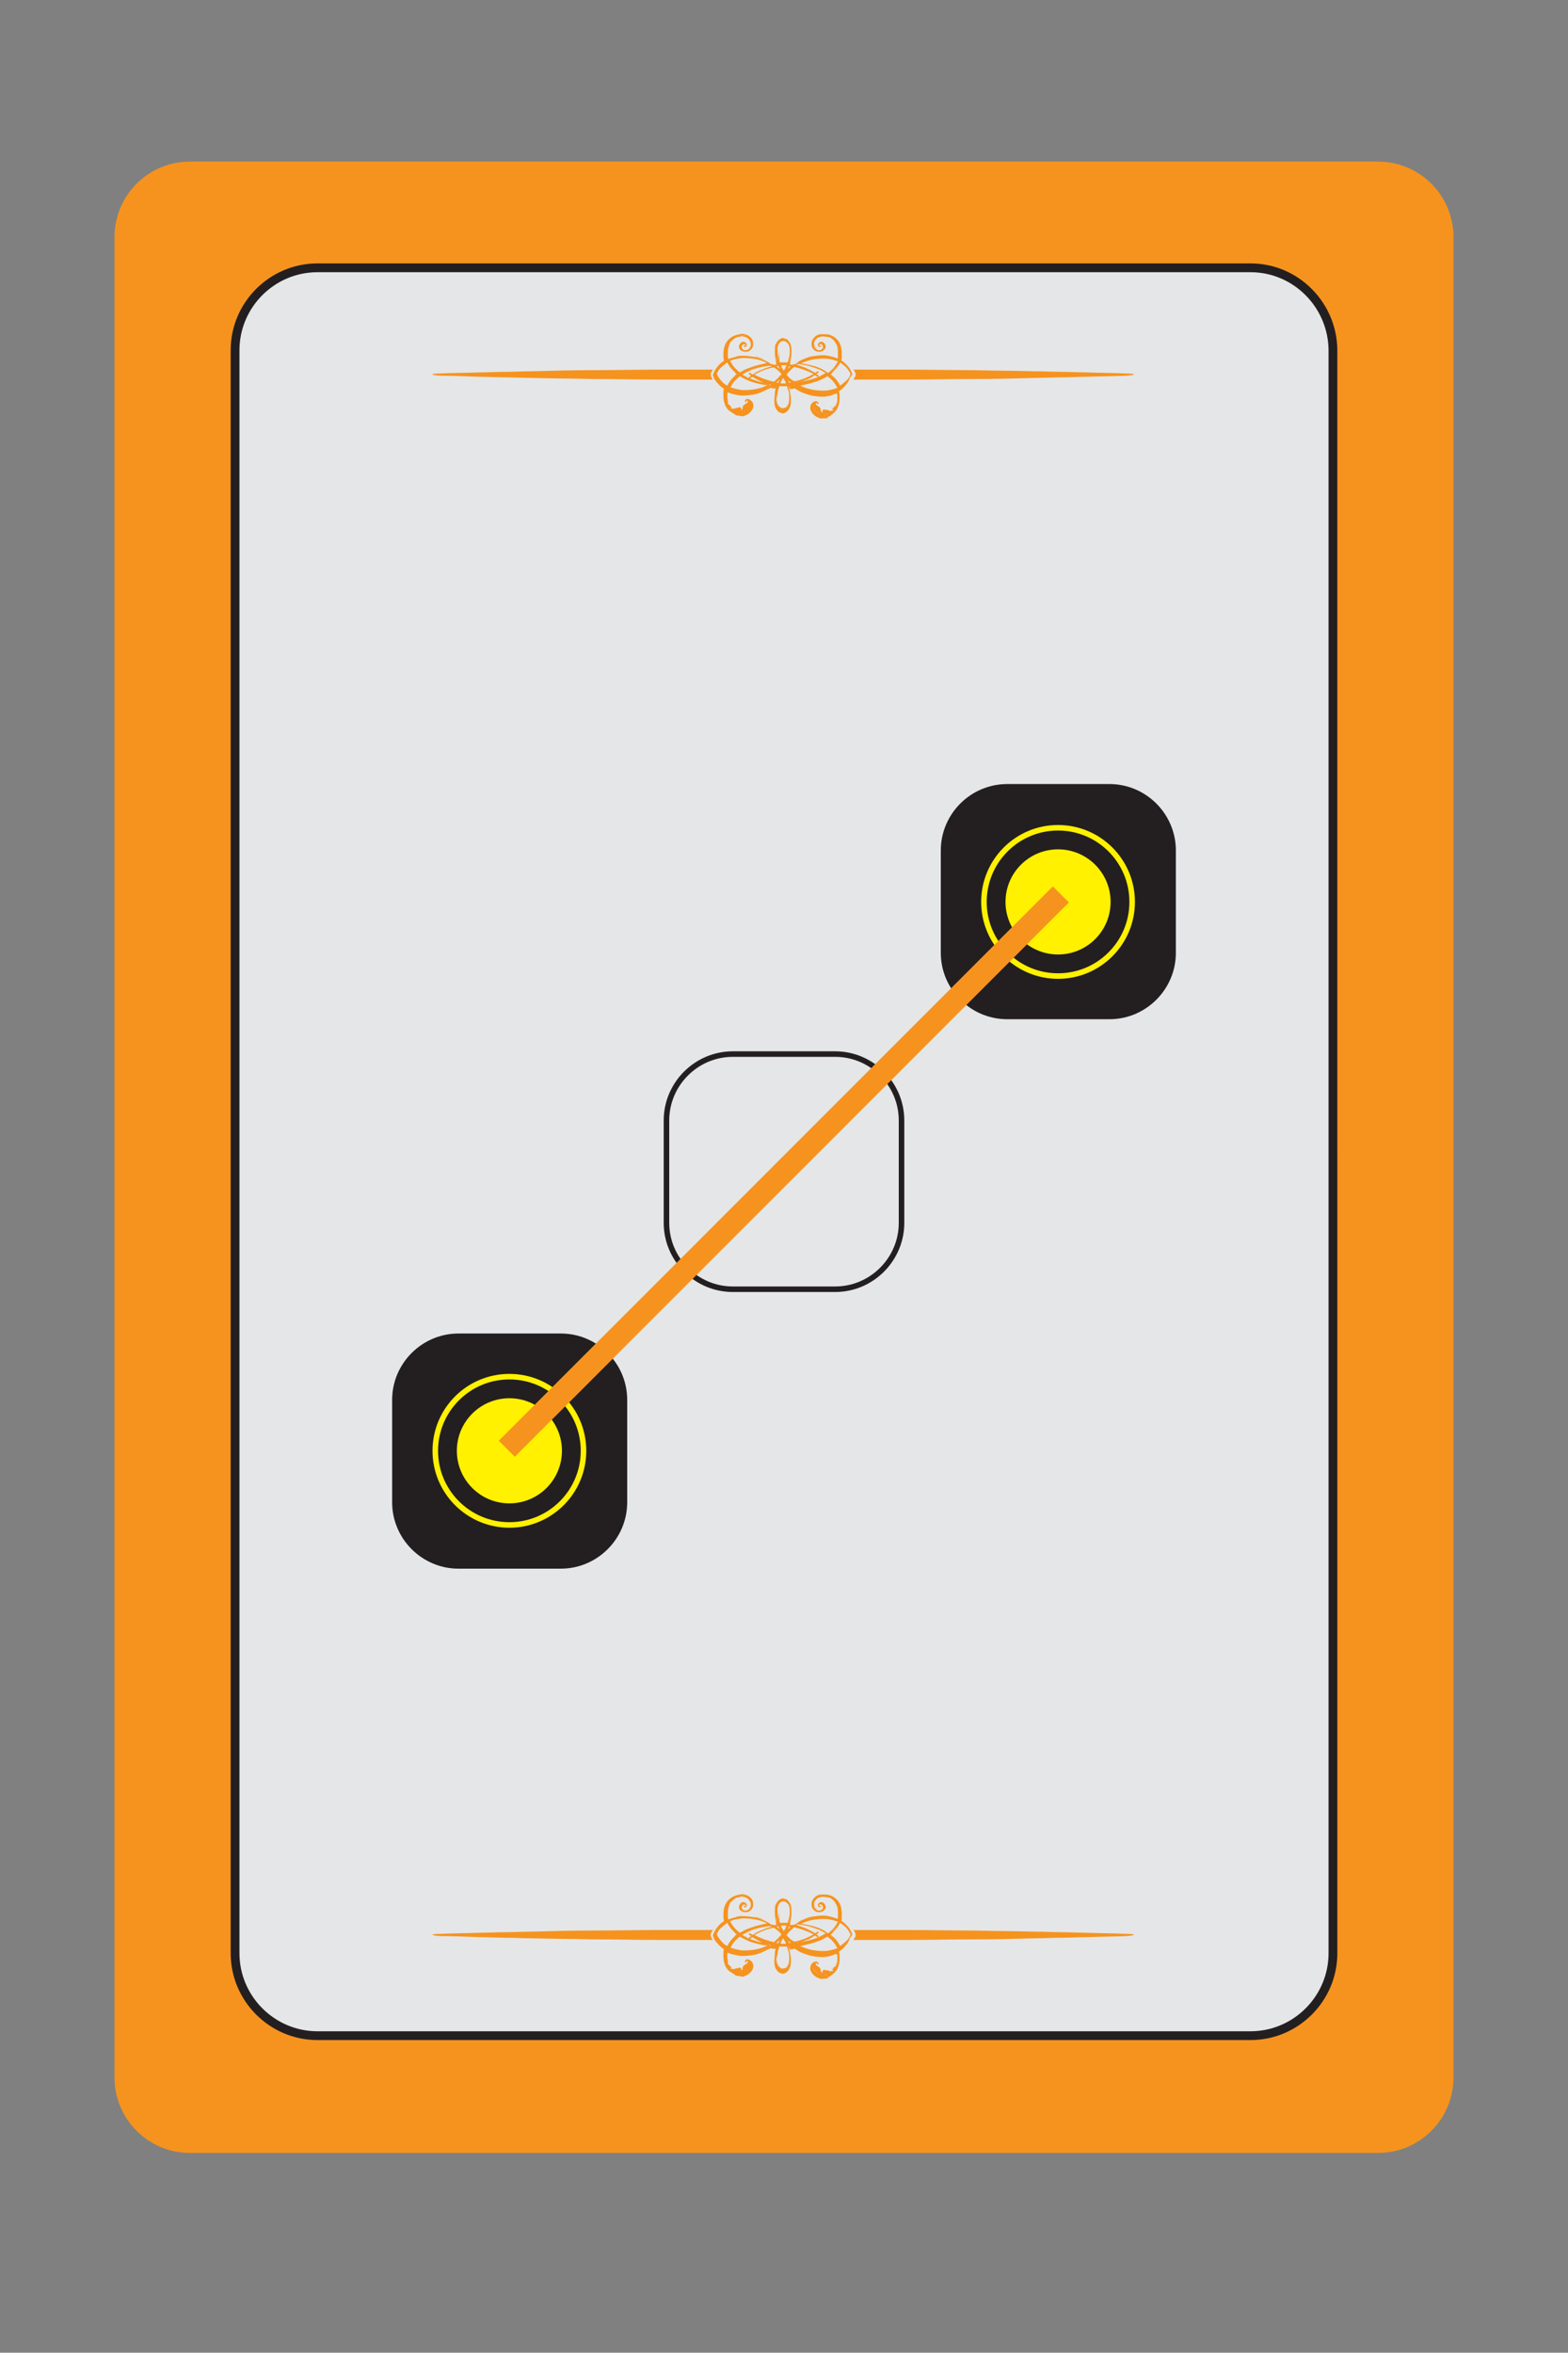 <?xml version="1.0" encoding="utf-8"?>
<!-- Generator: Adobe Illustrator 27.2.0, SVG Export Plug-In . SVG Version: 6.00 Build 0)  -->
<svg version="1.1" id="Layer_1" xmlns="http://www.w3.org/2000/svg" xmlns:xlink="http://www.w3.org/1999/xlink" x="0px" y="0px"
	 viewBox="0 0 283.5 425.2" style="enable-background:new 0 0 283.5 425.2;" xml:space="preserve">
<rect x="0" y="0" width="283.5" height="425.2" fill="#808080" stroke="none"/>
<style type="text/css">
	.st0{fill:#F6931E;}
	.st1{fill:#BBBBBB;stroke:#231F20;stroke-width:1.253;stroke-miterlimit:10;}
	.st2{fill:#E5E6E7;stroke:#231F20;stroke-width:1.59;stroke-miterlimit:10;}
	.st3{fill:#231F20;}
	.st4{fill:none;stroke:#231F20;stroke-miterlimit:10;}
	.st5{fill:#231F20;stroke:#FFF100;stroke-miterlimit:10;}
	.st6{fill:#FFF100;stroke:#FFF100;stroke-miterlimit:10;}
</style>
<path id="XMLID_1_" class="st0" d="M249.1,29.2H34.4c-7.6,0-13.7,6.1-13.7,13.7v332.5c0,7.6,6.1,13.7,13.7,13.7h214.7
	c7.6,0,13.7-6.1,13.7-13.7V42.9C262.8,35.3,256.7,29.2,249.1,29.2z"/>
<path id="XMLID_5_" class="st1" d="M229.2,112.5h-175c-6.4,0-11.7,5.3-11.7,11.7v175c0,6.4,5.3,11.7,11.7,11.7h175
	c6.4,0,11.7-5.3,11.7-11.7v-175C240.9,117.8,235.7,112.5,229.2,112.5z"/>
<path id="XMLID_4_" class="st2" d="M226.1,48.4H57.4c-8.2,0-14.9,6.7-14.9,14.9V353c0,8.2,6.7,14.9,14.9,14.9h168.7
	c8.2,0,14.9-6.7,14.9-14.9V63.2C240.9,55.1,234.3,48.4,226.1,48.4z"/>
<path id="XMLID_28_" class="st3" d="M82.9,241h18.5c6.6,0,12,5.4,12,12v18.5c0,6.6-5.4,12-12,12H82.9c-6.6,0-12-5.4-12-12V253
	C70.9,246.4,76.3,241,82.9,241z"/>
<path id="XMLID_30_" class="st4" d="M132.5,190.5H151c6.6,0,12,5.4,12,12V221c0,6.6-5.4,12-12,12h-18.5c-6.6,0-12-5.4-12-12v-18.5
	C120.5,195.9,125.9,190.5,132.5,190.5z"/>
<path id="XMLID_32_" class="st3" d="M182.1,141.7h18.5c6.6,0,12,5.4,12,12v18.5c0,6.6-5.4,12-12,12h-18.5c-6.6,0-12-5.4-12-12v-18.5
	C170.1,147.1,175.5,141.7,182.1,141.7z"/>
<g id="XMLID_219_">
	<path id="XMLID_291_" class="st0" d="M126,348.8c-2.2,0-4.4,0-6.5,0c-4.3,0-8.4,0.1-12.3,0.1s-7.6,0.1-11,0.2
		c-1.7,0-3.3,0.1-4.9,0.1s-3,0.1-4.4,0.1c-2.8,0.1-5.2,0.1-7.2,0.2c-2,0-2,0.3,0,0.4c2,0,4.4,0.1,7.2,0.2c1.4,0,2.9,0.1,4.4,0.1
		c1.6,0,3.2,0.1,4.9,0.1c3.4,0.1,7.1,0.1,11,0.2c3.9,0,8,0.1,12.3,0.1c2.1,0,4.3,0,6.5,0c0.9,0,1.9,0,2.9,0
		c-0.1-0.1-0.4-0.5-0.4-0.9s0.3-0.7,0.4-0.9C127.9,348.8,126.9,348.8,126,348.8z"/>
	<path id="XMLID_290_" class="st0" d="M203.5,349.5c-2-0.1-4.4-0.1-7.2-0.2c-1.4,0-2.9-0.1-4.4-0.1c-1.6,0-3.2-0.1-4.9-0.1
		c-3.4-0.1-7.1-0.1-11-0.2c-3.9,0-8-0.1-12.3-0.1c-2.1,0-4.3,0-6.5,0c-0.9,0-1.9,0-2.9,0c0.1,0.1,0.4,0.5,0.4,0.9s-0.3,0.7-0.4,0.9
		c1,0,1.9,0,2.9,0c2.2,0,4.4,0,6.5,0c4.3,0,8.4-0.1,12.3-0.1c3.9,0,7.6-0.1,11-0.2c1.7,0,3.3-0.1,4.9-0.1c1.6,0,3-0.1,4.4-0.1
		c2.8-0.1,5.2-0.1,7.2-0.2C205.5,349.8,205.5,349.5,203.5,349.5z"/>
	<path id="XMLID_220_" class="st0" d="M154.1,349.6c-0.2-0.5-0.4-1-0.8-1.4c-0.3-0.4-0.8-0.8-1.2-1.1c0.1-0.2,0.1-0.4,0.1-0.6
		s0-0.4,0-0.6c0-1.1-0.3-2-0.9-2.6c-0.6-0.6-1.3-0.9-2.1-0.9c-0.3,0-0.6,0-0.9,0c-0.7,0.1-1.2,0.6-1.5,1.2c-0.1,0.4-0.1,0.7,0,1.1
		c0.1,0.2,0.3,0.6,0.8,0.8c0.3,0.1,0.7,0.1,1,0c0.2-0.1,0.6-0.3,0.7-0.8c0-0.2-0.1-0.5-0.3-0.7s-0.4-0.3-0.7-0.2
		c-0.2,0.1-0.5,0.3-0.4,0.6c0,0.2,0.2,0.3,0.3,0.3s0.2,0,0.2-0.1v-0.1l-0.1-0.1c0,0-0.1,0-0.1,0.1l0,0c0,0,0,0-0.1,0
		c0-0.1,0-0.1,0-0.2c0.1-0.1,0.3-0.2,0.4-0.1c0.2,0.1,0.3,0.3,0.3,0.6c0,0.1-0.1,0.3-0.2,0.3c-0.1,0.1-0.3,0.2-0.4,0.2
		c-0.4,0-0.8-0.2-0.9-0.5c-0.2-0.4-0.1-0.7-0.1-0.9c0.1-0.4,0.4-0.7,0.7-0.9c0.3-0.1,0.6-0.2,0.9-0.2c0.3,0,0.6,0.1,0.9,0.1
		c0.1,0,0.3,0.1,0.4,0.1c0.3,0.2,0.6,0.4,0.8,0.7c0.2,0.3,0.4,0.6,0.5,1s0.1,0.8,0.1,1.2c0,0.2,0,0.3,0,0.5c0,0.1,0,0.3-0.1,0.4
		c-0.4-0.2-0.8-0.3-1.2-0.4s-0.9-0.2-1.4-0.2c-0.6,0-1.3,0.1-2,0.2s-1.3,0.4-2,0.7c-0.3,0.2-0.7,0.5-1,0.7c-0.2,0-0.4,0.1-0.6,0.1
		h-0.4c0.1,0,0.1-0.8,0.2-1.2c0.1-0.4,0.1-0.8,0.1-1.3c0-0.7-0.1-1.2-0.4-1.6c-0.2-0.3-0.4-0.5-0.7-0.6c-0.1,0-0.3-0.1-0.4-0.1
		c-0.2,0-0.3,0-0.4,0.1c-0.3,0.1-0.5,0.3-0.7,0.6c-0.3,0.4-0.4,1-0.4,1.6c0,0.4,0,0.9,0.1,1.3s0.1,1.2,0.2,1.2H140
		c-0.2,0-0.4-0.1-0.6-0.1c-0.3-0.2-0.7-0.5-1-0.6c-0.7-0.3-1.3-0.6-2-0.7s-1.4-0.2-2-0.2c-0.5,0-1,0-1.4,0.2
		c-0.4,0.1-0.8,0.2-1.3,0.4c0-0.1-0.1-0.3-0.1-0.4s0-0.3,0-0.5c0-0.4,0-0.8,0.1-1.2c0.1-0.4,0.2-0.7,0.4-1s0.5-0.5,0.8-0.7
		c0.1-0.1,0.3-0.1,0.5-0.2c0.3,0,0.5-0.1,0.7-0.1c0.3,0,0.6,0.1,0.9,0.2c0.3,0.2,0.6,0.5,0.7,0.9c0.1,0.2,0.1,0.6-0.1,0.9
		c-0.1,0.3-0.5,0.5-0.9,0.5c-0.2,0-0.4-0.1-0.4-0.2c-0.1-0.1-0.2-0.2-0.2-0.3c0-0.2,0.1-0.5,0.3-0.6c0.1,0,0.3,0,0.4,0.1
		c0,0.1,0,0.1,0,0.2c0,0,0,0-0.1,0l0,0l-0.1-0.1c0,0-0.1,0-0.1,0.1v0.1c0,0.1,0.1,0.1,0.2,0.1c0.1,0,0.3-0.1,0.3-0.3
		c0.1-0.3-0.2-0.5-0.4-0.6c-0.3-0.1-0.5,0-0.7,0.2s-0.3,0.5-0.3,0.7c0.1,0.5,0.4,0.7,0.7,0.8c0.3,0.1,0.7,0.1,1,0
		c0.5-0.2,0.7-0.6,0.8-0.8c0.1-0.3,0.1-0.7,0-1.1c-0.2-0.6-0.8-1.1-1.5-1.2c-0.3-0.1-0.6-0.1-0.8,0c-0.8,0.1-1.5,0.4-2.1,1
		s-0.9,1.5-0.9,2.6c0,0.2,0,0.4,0,0.6s0.1,0.4,0.1,0.6c-0.5,0.3-0.9,0.7-1.2,1.1c-0.4,0.5-0.6,0.9-0.8,1.4l0,0l0,0c0,0,0,0,0,0.1
		l0,0c0.1,0.5,0.4,1,0.8,1.4c0.3,0.4,0.8,0.8,1.2,1.1c-0.1,0.2-0.1,0.4-0.1,0.6s0,0.4,0,0.6c0,1.1,0.3,2,0.9,2.6
		c0.1,0.1,0.2,0.2,0.3,0.2l0.1,0.1l0,0l0.3,0.2c0.2,0.1,0.3,0.2,0.5,0.3h-0.1l0.2,0.1l0,0l0.2,0.1l0,0l0,0l0,0h0.2l0,0h0.1l0,0
		c0.2,0,0.3,0.1,0.5,0.1s0.3,0,0.3,0l-0.1,0.1l0.5-0.2l0,0l0,0c1.3-0.5,1.5-1.5,1.5-1.6l0,0l0,0c0-0.3,0-0.6-0.2-0.9
		c-0.2-0.2-0.5-0.5-0.9-0.5c-0.1,0-0.3,0.1-0.4,0.3c0,0.1,0,0.2,0,0.2c0,0.1,0.1,0.1,0.2,0l0,0l0,0c0-0.1,0.1-0.2,0.2-0.2
		c0,0,0.1,0,0.1,0.1s0,0.3-0.1,0.3c-0.1,0.1-0.2,0.1-0.3,0.2s-0.2,0.1-0.3,0.2c-0.2,0.2-0.3,0.4-0.2,0.7c-0.1,0-0.2,0.1-0.3,0.3
		c0-0.1,0.1-0.3,0-0.4c0-0.1-0.1-0.2-0.3-0.2h-0.1c0,0-0.1,0-0.1,0.1l0,0l0,0c-0.1,0-0.1,0-0.1,0c-0.3,0-0.5,0.1-0.8,0.2
		c-0.1-0.1-0.2-0.1-0.4-0.1l0,0c-0.1,0-0.1,0-0.2,0c0.1,0,0.2-0.1,0.2-0.2l0.1-0.1h-0.1c-0.1,0-0.1-0.1-0.1-0.1l-0.1-0.1
		c-0.1-0.1-0.2-0.1-0.2-0.2c-0.1,0-0.1,0-0.1-0.1c-0.1,0-0.1-0.1-0.1-0.1l0,0l0,0c0-0.1,0-0.1,0-0.2l0.1-0.1h-0.1
		c0-0.3-0.1-0.6-0.1-0.8c0-0.2,0-0.3,0-0.5c0-0.1,0-0.3,0.1-0.4c0.4,0.2,0.8,0.3,1.3,0.4c0.4,0.1,0.9,0.2,1.4,0.2
		c0.6,0,1.3-0.1,2-0.2s1.3-0.4,2-0.7c0.3-0.2,0.7-0.3,1-0.5c0.2,0,0.4,0.1,0.6,0.1l0,0l0,0h0.4c-0.1,0-0.2,0.5-0.2,1
		c0,0.4-0.1,0.8-0.1,1.2c0,0.7,0.1,1.2,0.4,1.6c0.2,0.3,0.4,0.5,0.7,0.6c0.1,0,0.3,0.1,0.4,0.1c0.2,0,0.3,0,0.4-0.1
		c0.3-0.1,0.5-0.3,0.7-0.6c0.3-0.4,0.4-0.9,0.4-1.6c0-0.5,0-0.8-0.1-1.1c-0.1-0.4-0.1-1-0.2-1h0.4l0,0l0,0l0,0
		c0.2,0,0.4-0.1,0.6-0.1l0,0c-0.2,0-0.4,0-0.6,0c0.2,0,0.4,0,0.6,0c0.3,0.2,0.7,0.4,1,0.6c0.7,0.3,1.3,0.5,2,0.7
		c0.7,0.1,1.4,0.2,2,0.2c0.5,0,1-0.1,1.4-0.2s0.8-0.3,1.2-0.4c0,0.1,0.1,0.3,0.1,0.4s0,0.3,0,0.5c0,0.3,0,0.6-0.1,0.9h-0.2l0.1,0.1
		c0.1,0.2-0.1,0.3-0.2,0.4l-0.1,0.1c-0.1,0-0.2,0.1-0.2,0.2l-0.1,0.1l-0.1,0.1h-0.1l0.1,0.1c0.1,0.1,0.2,0.1,0.2,0.2
		c-0.1,0-0.1,0-0.2,0l0,0c-0.2,0-0.4,0.1-0.4,0.1c-0.3-0.2-0.6-0.3-0.8-0.2h-0.1l0,0l0,0c0-0.1-0.1-0.1-0.1-0.1H149
		c-0.1,0-0.2,0.1-0.3,0.2c0,0.1,0,0.3,0,0.4c-0.1-0.1-0.2-0.2-0.3-0.3c0-0.2,0-0.5-0.2-0.7c-0.1-0.1-0.2-0.1-0.3-0.2
		s-0.2-0.1-0.3-0.2s-0.1-0.2-0.1-0.3c0,0,0-0.1,0.1-0.1s0.1,0.1,0.2,0.2l0,0l0,0c0.1,0,0.2,0,0.2,0c0-0.1,0-0.1,0-0.2
		c-0.1-0.1-0.3-0.3-0.4-0.3c-0.4,0-0.7,0.2-0.9,0.5s-0.2,0.6-0.2,0.9l0,0l0,0c0,0,0.2,1.1,1.5,1.6l0,0l0,0l0.6,0.2l-0.1-0.1
		c0.1,0,0.4,0,0.5,0c0.2,0,0.8,0,0.8-0.1l0,0l-0.4-0.1l0,0h0.2l0,0l0,0l0,0l0,0l0,0l0,0l0,0l0.2-0.1l0,0c0.2,0,0.4-0.2,0.5-0.3
		l0.1-0.1c0.2-0.1,0.4-0.3,0.5-0.4c0.6-0.6,0.9-1.5,0.9-2.6c0-0.2,0-0.4,0-0.6s-0.1-0.4-0.1-0.6c0.5-0.3,0.9-0.7,1.2-1.1
		c0.4-0.4,0.6-0.9,0.8-1.4l0,0C154.1,349.7,154.1,349.7,154.1,349.6L154.1,349.6L154.1,349.6z M149.6,356.9c-0.2,0-0.4,0.1-0.5,0.1
		c-0.2,0-0.3,0-0.3,0c-0.1,0-0.3-0.1-0.4-0.1l0,0l0,0c-1.2-0.4-1.4-1.3-1.4-1.4l0,0c0,0.1,0.3,1,1.4,1.4l0,0l0,0
		c0.1,0,0.3,0.1,0.4,0.1c0,0,0.1,0,0.3,0C149.2,356.9,149.4,356.9,149.6,356.9L149.6,356.9L149.6,356.9L149.6,356.9L149.6,356.9z
		 M131.8,354.4L131.8,354.4L131.8,354.4L131.8,354.4L131.8,354.4z M142.7,343.8c0.2,0.4,0.4,0.9,0.4,1.5l0,0
		C143.1,344.7,142.9,344.2,142.7,343.8c-0.2-0.3-0.4-0.4-0.6-0.5c-0.1,0-0.2-0.1-0.4-0.1c0.1,0,0.3,0,0.4,0.1
		C142.3,343.4,142.5,343.6,142.7,343.8z M139.7,351.4L139.7,351.4l0.2-0.1l0.1-0.1l-0.1,0.1L139.7,351.4z M143.7,347.8L143.7,347.8
		l-0.2,0.1l-0.1,0.1l0.1-0.1L143.7,347.8z M142.9,353.9c0,0.7-0.1,1.2-0.4,1.5c-0.1,0.2-0.3,0.3-0.4,0.4c-0.1,0.1-0.3,0.1-0.4,0.1
		c-0.1,0-0.3,0-0.4-0.1c-0.2-0.1-0.3-0.2-0.4-0.4c-0.3-0.3-0.4-0.8-0.4-1.5l0,0c0,0.7,0.1,1.2,0.4,1.5c0.1,0.2,0.3,0.3,0.4,0.4
		c0.1,0.1,0.3,0.1,0.4,0.1c0.1,0,0.3,0,0.4-0.1c0.2-0.1,0.3-0.2,0.4-0.4C142.8,355.1,142.9,354.6,142.9,353.9L142.9,353.9z
		 M148.6,348.7c-0.8-0.4-1.6-0.6-2.5-0.8c-0.4-0.1-0.9-0.2-1.3-0.2l0,0c1.2-0.6,2.5-0.9,4.2-0.9c0.8,0,1.6,0.2,2.5,0.5
		c-0.3,0.6-0.7,1.2-1.3,1.7c-0.1,0.1-0.3,0.3-0.5,0.4C149.3,349.1,149,348.9,148.6,348.7z M140.9,344c0.2-0.2,0.3-0.3,0.4-0.3
		c0.2-0.1,0.5-0.1,0.7,0c0.1,0.1,0.3,0.2,0.4,0.3c0.3,0.3,0.4,0.8,0.4,1.4c0,0.4,0,0.7-0.1,1.1c-0.1,0.3-0.2,0.7-0.3,1
		c-0.1,0-0.2,0-0.4,0c-0.1,0-0.3,0-0.4,0l0,0c-0.1,0-0.2,0-0.3,0l0,0l0,0c-0.1,0-0.2,0-0.3,0c-0.1-0.4-0.2-0.7-0.3-1
		c-0.1-0.4-0.1-0.7-0.1-1.1C140.5,344.8,140.7,344.3,140.9,344z M141.6,347.7L141.6,347.7c0.2,0,0.3,0,0.4,0
		C141.9,347.7,141.8,347.7,141.6,347.7L141.6,347.7L141.6,347.7L141.6,347.7z M141.7,351.3c-0.1,0-0.3,0-0.4,0c-0.1,0-0.1,0-0.2,0
		c0.1-0.2,0.1-0.3,0.2-0.5c0.1-0.2,0.2-0.4,0.3-0.5c0.1,0.2,0.2,0.3,0.3,0.5s0.2,0.3,0.2,0.5l0,0H142
		C142,351.3,141.8,351.3,141.7,351.3z M141,350.6c-0.1,0.2-0.2,0.4-0.3,0.6c-0.1,0-0.2,0-0.3-0.1C140.6,350.9,140.8,350.8,141,350.6
		z M141.3,349.6L141.3,349.6L141.3,349.6c-0.4,0.5-0.9,1-1.4,1.4c-1.2-0.3-2.4-0.7-3.5-1.3c1.1-0.6,2.2-1.1,3.5-1.3
		C140.4,348.7,140.9,349.1,141.3,349.6z M141.7,348c0.1,0,0.3,0,0.4,0c0.1,0,0.1,0,0.1,0l0,0c-0.1,0.2-0.1,0.3-0.2,0.5
		c-0.1,0.2-0.2,0.4-0.3,0.5c-0.1-0.2-0.2-0.3-0.3-0.5c-0.1-0.1-0.1-0.3-0.2-0.5c0,0,0.1,0,0.2,0C141.4,348,141.6,348,141.7,348z
		 M142.4,348.7c0.1-0.2,0.2-0.3,0.2-0.5c0.1,0,0.2,0,0.3,0.1C142.8,348.3,142.6,348.5,142.4,348.7z M143,351.1c-0.1,0-0.2,0-0.3,0.1
		c-0.1-0.2-0.1-0.4-0.2-0.5C142.6,350.8,142.8,351,143,351.1z M140.4,348.2c0.1,0,0.2,0,0.3-0.1c0.1,0.2,0.2,0.4,0.3,0.6
		C140.8,348.5,140.6,348.4,140.4,348.2z M142.2,349.7L142.2,349.7L142.2,349.7c0.4-0.5,0.9-1,1.4-1.4c1.2,0.3,2.4,0.7,3.5,1.3
		c-1.1,0.6-2.2,1.1-3.5,1.3C143,350.6,142.6,350.2,142.2,349.7z M141.6,351.5L141.6,351.5L141.6,351.5c-0.1,0-0.2,0-0.3,0l0,0l0,0
		C141.4,351.6,141.5,351.6,141.6,351.5z M140.6,352.8c0.1-0.3,0.2-0.7,0.3-1c0.1,0,0.2,0,0.3,0l0,0c0.1,0,0.2,0,0.3,0l0,0
		c0.1,0,0.3,0,0.4,0c0.1,0,0.3,0,0.4,0c0.1,0.4,0.2,0.7,0.3,1s0.1,0.7,0.1,1.1c0,0.7-0.1,1.2-0.4,1.5c-0.1,0.2-0.3,0.3-0.4,0.3
		c-0.3,0.1-0.5,0.1-0.7,0c-0.1-0.1-0.3-0.2-0.4-0.3c-0.2-0.3-0.4-0.8-0.4-1.5C140.5,353.5,140.6,353.2,140.6,352.8z M142.8,352.8
		c-0.1-0.4-0.2-0.8-0.3-1.1C142.7,352,142.8,352.4,142.8,352.8c0.1,0.3,0.1,0.7,0.1,1.1C142.9,353.5,142.9,353.1,142.8,352.8z
		 M142.5,347.6c0.1-0.4,0.3-0.7,0.3-1.1c0.1-0.4,0.1-0.7,0.1-1.1l0,0c0,0.4-0.1,0.7-0.1,1.1S142.7,347.2,142.5,347.6z M140.5,345.4
		v0.1C140.5,345.5,140.5,345.5,140.5,345.4L140.5,345.4z M141.3,347.7L141.3,347.7L141.3,347.7c-0.1,0-0.3,0-0.4,0
		C141,347.7,141.1,347.7,141.3,347.7z M140,348.1L140,348.1L140,348.1c-0.1,0-0.1,0-0.1-0.1C139.9,348,139.9,348,140,348.1
		L140,348.1L140,348.1c0.1,0,0.3-0.1,0.5-0.1C140.3,348,140.2,348,140,348.1z M133.3,350.4c0.1-0.1,0.3-0.3,0.5-0.4
		c0.3,0.2,0.7,0.4,1.1,0.6c0.8,0.4,1.6,0.6,2.5,0.8c0.4,0.1,0.9,0.2,1.4,0.2l0,0c-1.2,0.6-2.6,0.9-4.2,0.9c-0.8,0-1.6-0.2-2.5-0.5
		C132.3,351.5,132.7,350.9,133.3,350.4z M137.4,347.9c-0.9,0.2-1.7,0.5-2.5,0.8c-0.4,0.2-0.8,0.4-1.1,0.6c-0.2-0.1-0.3-0.2-0.5-0.4
		c-0.6-0.5-1-1.1-1.3-1.7c0.8-0.3,1.7-0.5,2.5-0.5c1.6,0,3,0.3,4.2,0.9l0,0C138.3,347.7,137.8,347.8,137.4,347.9z M137.8,351.1
		c-0.9-0.2-1.7-0.5-2.5-0.8c-0.4-0.2-0.7-0.4-1.1-0.6c0.3-0.2,0.7-0.4,1.1-0.6c0.8-0.4,1.6-0.6,2.5-0.8c0.5-0.1,1.1-0.2,1.6-0.2
		c0,0,0.1,0,0.1,0.1c-0.6,0.2-1.1,0.3-1.7,0.6c-0.6,0.2-1.2,0.5-1.7,0.9c-0.2-0.1-0.3-0.2-0.5-0.3c0,0,0,0-0.1,0c0,0-0.1,0-0.1,0.1
		s0,0.1,0.1,0.2s0.2,0.1,0.3,0.2c-0.1,0.1-0.2,0.1-0.3,0.2s-0.1,0.1-0.1,0.2s0.1,0.1,0.1,0.1s0,0,0.1,0c0.1-0.1,0.3-0.2,0.4-0.3
		C136.5,350.4,137.1,350.7,137.8,351.1c0.4,0.1,1,0.3,1.6,0.5c0,0-0.1,0-0.1,0.1C138.8,351.3,138.3,351.2,137.8,351.1z M133.2,349.6
		c-0.2,0.1-0.3,0.2-0.4,0.4c-0.6,0.5-1,1.1-1.3,1.7c-0.4-0.2-0.8-0.5-1.1-0.9c-0.3-0.3-0.6-0.8-0.8-1.2c0.2-0.5,0.4-0.9,0.8-1.2
		c0.3-0.3,0.7-0.6,1.1-0.9c0.3,0.6,0.7,1.2,1.3,1.7C132.9,349.4,133.1,349.5,133.2,349.6z M142.1,351.6c-0.1,0-0.2,0-0.3,0
		C141.9,351.6,142,351.6,142.1,351.6c0.2,0,0.3,0,0.4,0C142.4,351.6,142.3,351.6,142.1,351.6z M143.4,351.2L143.4,351.2L143.4,351.2
		c0.1,0,0.1,0,0.1,0.1C143.5,351.3,143.5,351.3,143.4,351.2L143.4,351.2L143.4,351.2c-0.1,0-0.3,0.1-0.5,0.1
		C143.1,351.3,143.2,351.3,143.4,351.2z M145.6,350.7c0.6-0.2,1.2-0.5,1.7-0.9c0.2,0.1,0.3,0.2,0.5,0.3c0.1,0,0.1,0,0.2-0.1
		c0-0.1,0-0.1-0.1-0.2s-0.2-0.1-0.3-0.2c0.1-0.1,0.2-0.1,0.3-0.2s0.1-0.1,0.1-0.2s-0.1-0.1-0.2-0.1c-0.1,0.1-0.3,0.2-0.4,0.3
		c-0.5-0.3-1.1-0.6-1.7-0.9c-0.5-0.2-1.1-0.4-1.7-0.6c0,0,0.1,0,0.1-0.1c0.5,0,1,0.1,1.6,0.2c0.9,0.2,1.7,0.5,2.5,0.8
		c0.4,0.2,0.7,0.4,1.1,0.6c-0.3,0.2-0.7,0.4-1.1,0.6c-0.8,0.4-1.6,0.6-2.5,0.8c-0.5,0.1-1.1,0.2-1.6,0.2c0,0-0.1,0-0.1-0.1
		C144.5,351.1,145.1,350.9,145.6,350.7z M146,351.4c0.9-0.2,1.8-0.5,2.5-0.8c0.4-0.2,0.8-0.4,1.1-0.6c0.2,0.1,0.3,0.3,0.5,0.4
		c0.6,0.5,1,1.1,1.3,1.7c-0.8,0.3-1.7,0.5-2.5,0.5c-1.6,0-3-0.3-4.2-0.9l0,0C145.1,351.6,145.6,351.5,146,351.4z M142.9,348
		C142.9,348,143,348,142.9,348C143,348,142.9,348,142.9,348l-0.6-0.1L142.9,348z M143,345.4c0-0.7-0.1-1.2-0.4-1.5
		c-0.1-0.2-0.3-0.3-0.5-0.4c-0.3-0.2-0.6-0.1-0.9,0c-0.2,0.1-0.3,0.2-0.5,0.4c-0.3,0.3-0.4,0.8-0.4,1.5l0,0c0-0.7,0.1-1.2,0.4-1.5
		c0.2-0.2,0.3-0.3,0.5-0.4c0.3-0.1,0.6-0.2,0.9,0c0.2,0.1,0.3,0.2,0.5,0.4C142.9,344.2,143,344.7,143,345.4L143,345.4z M140,348
		C140,348,140,347.9,140,348C140,347.9,140,347.9,140,348c0.2,0,0.3-0.1,0.5-0.1C140.3,347.9,140.2,347.9,140,348z M139.9,347.9
		L139.9,347.9c0.1,0,0.3,0,0.4,0C140.1,347.9,140,347.9,139.9,347.9z M139.7,347.8L139.7,347.8L139.7,347.8L139.7,347.8z
		 M140.5,351.3L140.5,351.3L140.5,351.3l0.6,0.1L140.5,351.3z M140.4,353.9c0,0.7,0.1,1.2,0.4,1.5c0.2,0.2,0.3,0.3,0.5,0.4
		c0.1,0.1,0.3,0.1,0.4,0.1c0.1,0,0.3,0,0.4-0.1c0.2-0.1,0.3-0.2,0.5-0.4c0.3-0.3,0.4-0.8,0.4-1.5l0,0c0,0.7-0.1,1.2-0.4,1.5
		c-0.1,0.2-0.3,0.3-0.5,0.4c-0.1,0.1-0.3,0.1-0.4,0.1c-0.1,0-0.3,0-0.4-0.1c-0.1-0.1-0.3-0.2-0.5-0.4
		C140.5,355.1,140.4,354.6,140.4,353.9L140.4,353.9z M143.4,351.3C143.4,351.3,143.4,351.4,143.4,351.3
		C143.4,351.4,143.4,351.4,143.4,351.3c-0.1,0-0.3,0.1-0.5,0.1C143.1,351.4,143.2,351.4,143.4,351.3z M143.5,351.4L143.5,351.4
		c-0.1,0-0.3,0-0.4,0C143.3,351.4,143.4,351.4,143.5,351.4z M143.7,351.5L143.7,351.5L143.7,351.5L143.7,351.5z M153,348.4
		c0.3,0.3,0.6,0.8,0.8,1.2c-0.2,0.5-0.4,0.9-0.8,1.2c-0.3,0.3-0.7,0.6-1.1,0.9c-0.3-0.6-0.7-1.2-1.3-1.7c-0.1-0.1-0.3-0.2-0.4-0.4
		c0.2-0.1,0.3-0.2,0.4-0.4c0.6-0.5,1-1.1,1.3-1.7C152.3,347.8,152.7,348.1,153,348.4z M143.5,347.9L143.5,347.9c-0.1,0-0.3,0-0.4,0
		C143.3,347.9,143.4,347.9,143.5,347.9L143.5,347.9z M142.7,347.7L142.7,347.7C142.7,347.6,142.7,347.6,142.7,347.7
		C142.7,347.6,142.7,347.6,142.7,347.7L142.7,347.7z M141,345.3c0,0.4-0.3,0.8-0.2,1.2c0.1,0.4,0,0.8,0.1,1.1
		c-0.1-0.3,0.1-0.6,0-1.1C140.8,346.1,141,345.7,141,345.3L141,345.3z M139.5,347.7L139.5,347.7c-0.4-0.2-0.7-0.4-1.1-0.6
		c-0.7-0.3-1.3-0.5-1.9-0.7c-0.7-0.1-1.4-0.2-2-0.2c-0.5,0-0.9,0.1-1.4,0.2c-0.4,0.1-0.9,0.3-1.3,0.5h-0.1v-0.1
		c-0.1-0.2-0.1-0.4-0.1-0.5s0-0.2,0-0.2c0,0.1,0,0.2,0,0.2c0,0.2,0,0.3,0.1,0.5v0.1h0.1c0.4-0.2,0.9-0.4,1.3-0.5
		c0.4-0.1,0.9-0.2,1.4-0.2c0.6,0,1.3,0.1,2,0.2s1.3,0.4,1.9,0.7C138.8,347.3,139.1,347.5,139.5,347.7L139.5,347.7L139.5,347.7
		L139.5,347.7z M139.9,351.4L139.9,351.4L139.9,351.4c0.1,0,0.3,0,0.4,0C140.1,351.4,140,351.4,139.9,351.4z M140.7,351.6
		L140.7,351.6c0,0.1,0,0.1,0,0.1S140.7,351.7,140.7,351.6L140.7,351.6z M140.7,355.5c-0.2-0.4-0.4-0.9-0.4-1.5l0,0
		C140.4,354.6,140.5,355.1,140.7,355.5c0.2,0.3,0.3,0.4,0.6,0.5c0.1,0,0.2,0.1,0.4,0.1c-0.1,0-0.3,0-0.4-0.1
		C141.1,355.9,140.9,355.7,140.7,355.5z M143,354c0-0.4,0-0.8-0.1-1.2c-0.1-0.4-0.1-0.8-0.2-1.1c0.1,0.3,0.1,0.7,0.2,1.1
		C143,353.1,143,353.5,143,354L143,354z M150.5,350.1c-0.2-0.1-0.3-0.3-0.5-0.4l-0.1-0.1l0.1-0.1c0.2-0.1,0.4-0.3,0.5-0.4
		c0.3-0.3,0.5-0.5,0.8-0.8c0.2-0.2,0.3-0.4,0.4-0.7c-0.1,0.2-0.3,0.5-0.4,0.7c-0.2,0.3-0.5,0.6-0.8,0.8c-0.2,0.1-0.3,0.3-0.5,0.4
		l-0.1,0.1l0.1,0.1C150.2,349.8,150.4,350,150.5,350.1c0.6,0.5,1,1.1,1.3,1.7l0,0l0,0l0,0C151.6,351.2,151.1,350.6,150.5,350.1z
		 M146.8,355.3L146.8,355.3L146.8,355.3L146.8,355.3c0-0.1,0-0.1,0-0.2C146.8,355.2,146.8,355.2,146.8,355.3z M147.4,344.7
		c0.1,0.1,0.2,0.2,0.3,0.3c0.1,0,0.1,0.1,0.2,0.1c-0.1,0-0.1-0.1-0.2-0.1C147.5,345,147.4,344.9,147.4,344.7
		c-0.1-0.2-0.1-0.4-0.1-0.6C147.2,344.4,147.3,344.6,147.4,344.7z M144.9,347.1c0.6-0.3,1.3-0.5,2-0.7c0.7-0.1,1.3-0.2,2-0.2
		c0.5,0,0.9,0.1,1.4,0.2c0.4,0.1,0.9,0.3,1.3,0.5c0.1-0.2,0.1-0.3,0.1-0.5c0-0.1,0-0.3,0-0.5l0,0c0,0.2,0,0.3,0,0.5s0,0.3-0.1,0.5
		c-0.4-0.2-0.9-0.4-1.3-0.5c-0.5-0.1-0.9-0.2-1.4-0.2c-0.7,0-1.3,0.1-2,0.2C146.2,346.6,145.6,346.8,144.9,347.1
		c-0.4,0.2-0.7,0.3-1,0.6C144.2,347.4,144.6,347.2,144.9,347.1z M143,346.5c0.1-0.4,0.1-0.7,0.1-1.1l0,0
		C143.1,345.8,143.1,346.1,143,346.5z M140.5,343.8c0.2-0.3,0.5-0.4,0.7-0.5c0.1,0,0.3-0.1,0.4-0.1c-0.1,0-0.3,0-0.4,0.1
		C141,343.3,140.7,343.5,140.5,343.8c-0.3,0.4-0.5,0.9-0.5,1.6l0,0C140,344.7,140.3,344.2,140.5,343.8z M140.4,346.5L140.4,346.5
		L140.4,346.5c0.1,0.4,0.1,0.8,0.2,1.1C140.5,347.3,140.4,346.9,140.4,346.5z M135.3,342.9c-0.5-0.3-1.1-0.2-1.7-0.1
		c-0.2,0-0.3,0.1-0.5,0.2c-0.3,0.2-0.6,0.4-0.9,0.7c-0.2,0.3-0.4,0.6-0.5,1s-0.2,0.8-0.2,1.2l0,0c0-0.4,0.1-0.8,0.2-1.2
		c0.1-0.4,0.3-0.7,0.5-1s0.5-0.5,0.9-0.7c0.2-0.1,0.3-0.1,0.5-0.2C134.2,342.6,134.8,342.6,135.3,342.9c0.4,0.2,0.8,0.7,0.8,1.3
		C136.1,343.6,135.7,343.1,135.3,342.9z M138.5,352.2c-0.6,0.3-1.3,0.5-2,0.7c-0.7,0.1-1.3,0.2-2,0.2c-0.5,0-0.9-0.1-1.4-0.2
		s-0.9-0.3-1.3-0.5c-0.1,0.2-0.1,0.3-0.1,0.5c0,0.1,0,0.3,0,0.5l0,0c0-0.2,0-0.3,0-0.5s0-0.3,0.1-0.5c0.4,0.2,0.9,0.4,1.3,0.5
		c0.4,0.1,0.9,0.2,1.4,0.2c0.7,0,1.3-0.1,2-0.2C137.2,352.7,137.8,352.5,138.5,352.2c0.4-0.2,0.7-0.3,1-0.6
		C139.2,351.9,138.8,352.1,138.5,352.2z M140.5,352.8c0,0.4-0.1,0.7-0.1,1.1l0,0C140.4,353.5,140.5,353.2,140.5,352.8z M142.7,355.5
		c-0.2,0.3-0.3,0.4-0.6,0.5c-0.1,0-0.2,0.1-0.4,0.1c0.1,0,0.3,0,0.4-0.1C142.4,356,142.5,355.8,142.7,355.5c0.2-0.4,0.3-0.9,0.3-1.6
		l0,0C143,354.6,142.9,355.1,142.7,355.5z M143,352.8L143,352.8L143,352.8c-0.1-0.4-0.1-0.8-0.2-1.1C142.9,352,143,352.4,143,352.8z
		 M143.9,351.9L143.9,351.9v-0.1c0.3,0.2,0.7,0.3,1,0.5c0.7,0.3,1.3,0.5,1.9,0.6c0.7,0.1,1.4,0.2,2,0.2c0.5,0,0.9-0.1,1.4-0.2
		c0.4-0.1,0.9-0.3,1.3-0.5h0.1v0.1c0.1,0.2,0.1,0.3,0.1,0.5c0,0.1,0,0.3,0,0.5c0-0.2,0-0.3,0-0.5s0-0.3-0.1-0.5v-0.1h-0.1
		c-0.4,0.2-0.9,0.4-1.3,0.5c-0.4,0.1-0.9,0.2-1.4,0.2c-0.6,0-1.3-0.1-2-0.2s-1.3-0.4-1.9-0.7c-0.3-0.2-0.7-0.4-1-0.6v0.1V351.9z
		 M151.7,353.7c0,0.3,0,0.6-0.1,0.9C151.7,354.3,151.7,354,151.7,353.7z M150.7,355.3c0.1,0,0.1-0.1,0.2-0.2
		c0.1-0.1,0.3-0.1,0.4-0.2c0.2-0.1,0.3-0.3,0.2-0.5l0,0c0.1,0.2-0.1,0.4-0.2,0.5c-0.1,0.1-0.3,0.1-0.4,0.2
		C150.9,355.2,150.8,355.3,150.7,355.3c0.1,0.1,0.2,0.2,0.4,0.2C151,355.5,150.8,355.4,150.7,355.3z M150.7,355.6
		c0.2,0,0.4,0,0.5-0.1l0,0l0,0l0,0C151.1,355.6,150.8,355.6,150.7,355.6s-0.5,0-0.5,0.1l0,0C150.2,355.7,150.6,355.6,150.7,355.6z
		 M149.4,355.5h0.1C149.5,355.5,149.5,355.5,149.4,355.5l-0.2,0.1C149.3,355.6,149.4,355.5,149.4,355.5z"/>
</g>
<g id="XMLID_292_">
	<path id="XMLID_364_" class="st0" d="M126,66.8c-2.2,0-4.4,0-6.5,0c-4.3,0-8.4,0.1-12.3,0.1s-7.6,0.1-11,0.2
		c-1.7,0-3.3,0.1-4.9,0.1s-3,0.1-4.4,0.1c-2.8,0.1-5.2,0.1-7.2,0.2c-2,0-2,0.3,0,0.4c2,0,4.4,0.1,7.2,0.2c1.4,0,2.9,0.1,4.4,0.1
		c1.6,0,3.2,0.1,4.9,0.1c3.4,0.1,7.1,0.1,11,0.2c3.9,0,8,0.1,12.3,0.1c2.1,0,4.3,0,6.5,0c0.9,0,1.9,0,2.9,0
		c-0.1-0.1-0.4-0.5-0.4-0.9s0.3-0.7,0.4-0.9C127.9,66.8,126.9,66.8,126,66.8z"/>
	<path id="XMLID_363_" class="st0" d="M203.5,67.5c-2-0.1-4.4-0.1-7.2-0.2c-1.4,0-2.9-0.1-4.4-0.1c-1.6,0-3.2-0.1-4.9-0.1
		c-3.4-0.1-7.1-0.1-11-0.2c-3.9,0-8-0.1-12.3-0.1c-2.1,0-4.3,0-6.5,0c-0.9,0-1.9,0-2.9,0c0.1,0.1,0.4,0.5,0.4,0.9s-0.3,0.7-0.4,0.9
		c1,0,1.9,0,2.9,0c2.2,0,4.4,0,6.5,0c4.3,0,8.4-0.1,12.3-0.1c3.9,0,7.6-0.1,11-0.2c1.7,0,3.3-0.1,4.9-0.1c1.6,0,3-0.1,4.4-0.1
		c2.8-0.1,5.2-0.1,7.2-0.2C205.5,67.8,205.5,67.5,203.5,67.5z"/>
	<path id="XMLID_293_" class="st0" d="M154.1,67.6c-0.2-0.5-0.4-1-0.8-1.4c-0.3-0.4-0.8-0.8-1.2-1.1c0.1-0.2,0.1-0.4,0.1-0.6
		s0-0.4,0-0.6c0-1.1-0.3-2-0.9-2.6c-0.6-0.6-1.3-0.9-2.1-0.9c-0.3,0-0.6,0-0.9,0c-0.7,0.1-1.2,0.6-1.5,1.2c-0.1,0.4-0.1,0.7,0,1.1
		c0.1,0.2,0.3,0.6,0.8,0.8c0.3,0.1,0.7,0.1,1,0c0.2-0.1,0.6-0.3,0.7-0.8c0-0.2-0.1-0.5-0.3-0.7s-0.4-0.3-0.7-0.2
		c-0.2,0.1-0.5,0.3-0.4,0.6c0,0.2,0.2,0.3,0.3,0.3s0.2,0,0.2-0.1v-0.1l-0.1-0.1c0,0-0.1,0-0.1,0.1l0,0c0,0,0,0-0.1,0
		c0-0.1,0-0.1,0-0.2c0.1-0.1,0.3-0.2,0.4-0.1c0.2,0.1,0.3,0.3,0.3,0.6c0,0.1-0.1,0.3-0.2,0.3c-0.1,0.1-0.3,0.2-0.4,0.2
		c-0.4,0-0.8-0.2-0.9-0.5c-0.2-0.4-0.1-0.7-0.1-0.9c0.1-0.4,0.4-0.7,0.7-0.9c0.3-0.1,0.6-0.2,0.9-0.2c0.3,0,0.6,0.1,0.9,0.1
		c0.1,0,0.3,0.1,0.4,0.1c0.3,0.2,0.6,0.4,0.8,0.7s0.4,0.6,0.5,1s0.1,0.8,0.1,1.2c0,0.2,0,0.3,0,0.5c0,0.1,0,0.3-0.1,0.4
		c-0.4-0.2-0.8-0.3-1.2-0.4s-0.9-0.2-1.4-0.2c-0.6,0-1.3,0.1-2,0.2s-1.3,0.4-2,0.7c-0.3,0.2-0.7,0.5-1,0.7c-0.2,0-0.4,0.1-0.6,0.1
		h-0.4c0.1,0,0.1-0.8,0.2-1.2c0.1-0.4,0.1-0.8,0.1-1.3c0-0.7-0.1-1.2-0.4-1.6c-0.2-0.3-0.4-0.5-0.7-0.6c-0.1,0-0.3-0.1-0.4-0.1
		c-0.2,0-0.3,0-0.4,0.1c-0.3,0.1-0.5,0.3-0.7,0.6c-0.3,0.4-0.4,1-0.4,1.6c0,0.4,0,0.9,0.1,1.3s0.1,1.2,0.2,1.2H140
		c-0.2,0-0.4-0.1-0.6-0.1c-0.3-0.2-0.7-0.5-1-0.6c-0.7-0.3-1.3-0.6-2-0.7s-1.4-0.2-2-0.2c-0.5,0-1,0-1.4,0.2
		c-0.4,0.1-0.8,0.2-1.3,0.4c0-0.1-0.1-0.3-0.1-0.4s0-0.3,0-0.5c0-0.4,0-0.8,0.1-1.2s0.2-0.7,0.4-1s0.5-0.5,0.8-0.7
		c0.1-0.1,0.3-0.1,0.5-0.2c0.3,0,0.5-0.1,0.7-0.1c0.3,0,0.6,0.1,0.9,0.2c0.3,0.2,0.6,0.5,0.7,0.9c0.1,0.2,0.1,0.6-0.1,0.9
		c-0.1,0.3-0.5,0.5-0.9,0.5c-0.2,0-0.4-0.1-0.4-0.2c-0.1-0.1-0.2-0.2-0.2-0.3c0-0.2,0.1-0.5,0.3-0.6c0.1,0,0.3,0,0.4,0.1
		c0,0.1,0,0.1,0,0.2c0,0,0,0-0.1,0l0,0l-0.1-0.1c0,0-0.1,0-0.1,0.1v0.1c0,0.1,0.1,0.1,0.2,0.1c0.1,0,0.3-0.1,0.3-0.3
		c0.1-0.3-0.2-0.5-0.4-0.6c-0.3-0.1-0.5,0-0.7,0.2s-0.3,0.5-0.3,0.7c0.1,0.5,0.4,0.7,0.7,0.8s0.7,0.1,1,0c0.5-0.2,0.7-0.6,0.8-0.8
		c0.1-0.3,0.1-0.7,0-1.1c-0.2-0.6-0.8-1.1-1.5-1.2c-0.3-0.1-0.6-0.1-0.8,0c-0.8,0.1-1.5,0.4-2.1,1s-0.9,1.5-0.9,2.6
		c0,0.2,0,0.4,0,0.6c0,0.2,0.1,0.4,0.1,0.6c-0.5,0.3-0.9,0.7-1.2,1.1c-0.4,0.5-0.6,0.9-0.8,1.4l0,0l0,0c0,0,0,0,0,0.1l0,0
		c0.1,0.5,0.4,1,0.8,1.4c0.3,0.4,0.8,0.8,1.2,1.1c-0.1,0.2-0.1,0.4-0.1,0.6s0,0.4,0,0.6c0,1.1,0.3,2,0.9,2.6
		c0.1,0.1,0.2,0.2,0.3,0.2l0.1,0.1l0,0l0.3,0.2c0.2,0.1,0.3,0.2,0.5,0.3h-0.1L133,75l0,0l0.2,0.1l0,0l0,0l0,0h0.2l0,0h0.1l0,0
		c0.2,0,0.3,0.1,0.5,0.1s0.3,0,0.3,0l-0.1,0.1l0.5-0.2l0,0l0,0c1.3-0.5,1.5-1.5,1.5-1.6l0,0l0,0c0-0.3,0-0.6-0.2-0.9
		c-0.2-0.2-0.5-0.5-0.9-0.5c-0.1,0-0.3,0.1-0.4,0.3c0,0.1,0,0.2,0,0.2c0,0.1,0.1,0.1,0.2,0l0,0l0,0c0-0.1,0.1-0.2,0.2-0.2
		c0,0,0.1,0,0.1,0.1s0,0.3-0.1,0.3c-0.1,0.1-0.2,0.1-0.3,0.2s-0.2,0.1-0.3,0.2c-0.2,0.2-0.3,0.4-0.2,0.7c-0.1,0-0.2,0.1-0.3,0.3
		c0-0.1,0.1-0.3,0-0.4c0-0.1-0.1-0.2-0.3-0.2h-0.1c0,0-0.1,0-0.1,0.1l0,0l0,0c-0.1,0-0.1,0-0.1,0c-0.3,0-0.5,0.1-0.8,0.2
		c-0.1-0.1-0.2-0.1-0.4-0.1l0,0c-0.1,0-0.1,0-0.2,0c0.1,0,0.2-0.1,0.2-0.2l0.1-0.1h-0.1c-0.1,0-0.1-0.1-0.1-0.1l-0.1-0.1
		c-0.1-0.1-0.2-0.1-0.2-0.2c-0.1,0-0.1,0-0.1-0.1c-0.1,0-0.1-0.1-0.1-0.1l0,0l0,0c0-0.1,0-0.1,0-0.2l0.1-0.1h-0.1
		c0-0.3-0.1-0.6-0.1-0.8c0-0.2,0-0.3,0-0.5c0-0.1,0-0.3,0.1-0.4c0.4,0.2,0.8,0.3,1.3,0.4c0.4,0.1,0.9,0.2,1.4,0.2
		c0.6,0,1.3-0.1,2-0.2s1.3-0.4,2-0.7c0.3-0.2,0.7-0.3,1-0.5c0.2,0,0.4,0.1,0.6,0.1l0,0l0,0h0.4c-0.1,0-0.2,0.5-0.2,1
		c0,0.4-0.1,0.8-0.1,1.2c0,0.7,0.1,1.2,0.4,1.6c0.2,0.3,0.4,0.5,0.7,0.6c0.1,0,0.3,0.1,0.4,0.1c0.2,0,0.3,0,0.4-0.1
		c0.3-0.1,0.5-0.3,0.7-0.6c0.3-0.4,0.4-0.9,0.4-1.6c0-0.5,0-0.8-0.1-1.1c-0.1-0.4-0.1-1-0.2-1h0.4l0,0l0,0l0,0
		c0.2,0,0.4-0.1,0.6-0.1l0,0c-0.2,0-0.4,0-0.6,0c0.2,0,0.4,0,0.6,0c0.3,0.2,0.7,0.4,1,0.6c0.7,0.3,1.3,0.5,2,0.7
		c0.7,0.1,1.4,0.2,2,0.2c0.5,0,1-0.1,1.4-0.2s0.8-0.3,1.2-0.4c0,0.1,0.1,0.3,0.1,0.4s0,0.3,0,0.5c0,0.3,0,0.6-0.1,0.9h-0.2l0.1,0.1
		c0.1,0.2-0.1,0.3-0.2,0.4l-0.1,0.1c-0.1,0-0.2,0.1-0.2,0.2l-0.1,0.1l-0.1,0.1h-0.1l0.1,0.1c0.1,0.1,0.2,0.1,0.2,0.2
		c-0.1,0-0.1,0-0.2,0l0,0c-0.2,0-0.4,0.1-0.4,0.1c-0.3-0.2-0.6-0.3-0.8-0.2h-0.1l0,0l0,0c0-0.1-0.1-0.1-0.1-0.1H149
		c-0.1,0-0.2,0.1-0.3,0.2c0,0.1,0,0.3,0,0.4c-0.1-0.1-0.2-0.2-0.3-0.3c0-0.2,0-0.5-0.2-0.7c-0.1-0.1-0.2-0.1-0.3-0.2
		s-0.2-0.1-0.3-0.2s-0.1-0.2-0.1-0.3c0,0,0-0.1,0.1-0.1s0.1,0.1,0.2,0.2l0,0l0,0c0.1,0,0.2,0,0.2,0c0-0.1,0-0.1,0-0.2
		c-0.1-0.1-0.3-0.3-0.4-0.3c-0.4,0-0.7,0.2-0.9,0.5s-0.2,0.6-0.2,0.9l0,0l0,0c0,0,0.2,1.1,1.5,1.6l0,0l0,0l0.6,0.2l-0.1-0.1
		c0.1,0,0.4,0,0.5,0c0.2,0,0.8,0,0.8-0.1l0,0l-0.4-0.1l0,0h0.2l0,0l0,0l0,0l0,0l0,0l0,0l0,0l0.2-0.1l0,0c0.2,0,0.4-0.2,0.5-0.3
		l0.1-0.1c0.2-0.1,0.4-0.3,0.5-0.4c0.6-0.6,0.9-1.5,0.9-2.6c0-0.2,0-0.4,0-0.6s-0.1-0.4-0.1-0.6c0.5-0.3,0.9-0.7,1.2-1.1
		c0.4-0.4,0.6-0.9,0.8-1.4l0,0C154.1,67.7,154.1,67.7,154.1,67.6L154.1,67.6L154.1,67.6z M149.6,74.9c-0.2,0-0.4,0.1-0.5,0.1
		c-0.2,0-0.3,0-0.3,0c-0.1,0-0.3-0.1-0.4-0.1l0,0l0,0c-1.2-0.4-1.4-1.3-1.4-1.4l0,0c0,0.1,0.3,1,1.4,1.4l0,0l0,0
		c0.1,0,0.3,0.1,0.4,0.1c0,0,0.1,0,0.3,0C149.2,74.9,149.4,74.9,149.6,74.9L149.6,74.9L149.6,74.9L149.6,74.9L149.6,74.9z
		 M131.8,72.4L131.8,72.4L131.8,72.4L131.8,72.4L131.8,72.4z M142.7,61.8c0.2,0.4,0.4,0.9,0.4,1.5l0,0
		C143.1,62.7,142.9,62.2,142.7,61.8c-0.2-0.3-0.4-0.4-0.6-0.5c-0.1,0-0.2-0.1-0.4-0.1c0.1,0,0.3,0,0.4,0.1
		C142.3,61.4,142.5,61.6,142.7,61.8z M139.7,69.4L139.7,69.4l0.2-0.1l0.1-0.1l-0.1,0.1L139.7,69.4z M143.7,65.8L143.7,65.8l-0.2,0.1
		l-0.1,0.1l0.1-0.1L143.7,65.8z M142.9,71.9c0,0.7-0.1,1.2-0.4,1.5c-0.1,0.2-0.3,0.3-0.4,0.4c-0.1,0.1-0.3,0.1-0.4,0.1
		c-0.1,0-0.3,0-0.4-0.1c-0.2-0.1-0.3-0.2-0.4-0.4c-0.3-0.3-0.4-0.8-0.4-1.5l0,0c0,0.7,0.1,1.2,0.4,1.5c0.1,0.2,0.3,0.3,0.4,0.4
		c0.1,0.1,0.3,0.1,0.4,0.1c0.1,0,0.3,0,0.4-0.1c0.2-0.1,0.3-0.2,0.4-0.4C142.8,73.1,142.9,72.6,142.9,71.9L142.9,71.9z M148.6,66.7
		c-0.8-0.4-1.6-0.6-2.5-0.8c-0.4-0.1-0.9-0.2-1.3-0.2l0,0c1.2-0.6,2.5-0.9,4.2-0.9c0.8,0,1.6,0.2,2.5,0.5c-0.3,0.6-0.7,1.2-1.3,1.7
		c-0.1,0.1-0.3,0.3-0.5,0.4C149.3,67.1,149,66.9,148.6,66.7z M140.9,62c0.2-0.2,0.3-0.3,0.4-0.3c0.2-0.1,0.5-0.1,0.7,0
		c0.1,0.1,0.3,0.2,0.4,0.3c0.3,0.3,0.4,0.8,0.4,1.4c0,0.4,0,0.7-0.1,1.1c-0.1,0.3-0.2,0.7-0.3,1c-0.1,0-0.2,0-0.4,0
		c-0.1,0-0.3,0-0.4,0l0,0c-0.1,0-0.2,0-0.3,0l0,0l0,0c-0.1,0-0.2,0-0.3,0c-0.1-0.4-0.2-0.7-0.3-1c-0.1-0.4-0.1-0.7-0.1-1.1
		C140.5,62.8,140.7,62.3,140.9,62z M141.6,65.7L141.6,65.7c0.2,0,0.3,0,0.4,0C141.9,65.7,141.8,65.7,141.6,65.7L141.6,65.7
		L141.6,65.7L141.6,65.7z M141.7,69.3c-0.1,0-0.3,0-0.4,0c-0.1,0-0.1,0-0.2,0c0.1-0.2,0.1-0.3,0.2-0.5c0.1-0.2,0.2-0.4,0.3-0.5
		c0.1,0.2,0.2,0.3,0.3,0.5s0.2,0.3,0.2,0.5l0,0H142C142,69.3,141.8,69.3,141.7,69.3z M141,68.6c-0.1,0.2-0.2,0.4-0.3,0.6
		c-0.1,0-0.2,0-0.3-0.1C140.6,68.9,140.8,68.8,141,68.6z M141.3,67.6L141.3,67.6L141.3,67.6c-0.4,0.5-0.9,1-1.4,1.4
		c-1.2-0.3-2.4-0.7-3.5-1.3c1.1-0.6,2.2-1.1,3.5-1.3C140.4,66.7,140.9,67.1,141.3,67.6z M141.7,66c0.1,0,0.3,0,0.4,0
		c0.1,0,0.1,0,0.1,0l0,0c-0.1,0.2-0.1,0.3-0.2,0.5c-0.1,0.2-0.2,0.4-0.3,0.5c-0.1-0.2-0.2-0.3-0.3-0.5c-0.1-0.1-0.1-0.3-0.2-0.5
		c0,0,0.1,0,0.2,0C141.4,66,141.6,66,141.7,66z M142.4,66.7c0.1-0.2,0.2-0.3,0.2-0.5c0.1,0,0.2,0,0.3,0.1
		C142.8,66.3,142.6,66.5,142.4,66.7z M143,69.1c-0.1,0-0.2,0-0.3,0.1c-0.1-0.2-0.1-0.4-0.2-0.5C142.6,68.8,142.8,69,143,69.1z
		 M140.4,66.2c0.1,0,0.2,0,0.3-0.1c0.1,0.2,0.2,0.4,0.3,0.6C140.8,66.5,140.6,66.4,140.4,66.2z M142.2,67.7L142.2,67.7L142.2,67.7
		c0.4-0.5,0.9-1,1.4-1.4c1.2,0.3,2.4,0.7,3.5,1.3c-1.1,0.6-2.2,1.1-3.5,1.3C143,68.6,142.6,68.2,142.2,67.7z M141.6,69.5L141.6,69.5
		L141.6,69.5c-0.1,0-0.2,0-0.3,0l0,0l0,0C141.4,69.6,141.5,69.6,141.6,69.5z M140.6,70.8c0.1-0.3,0.2-0.7,0.3-1c0.1,0,0.2,0,0.3,0
		l0,0c0.1,0,0.2,0,0.3,0l0,0c0.1,0,0.3,0,0.4,0c0.1,0,0.3,0,0.4,0c0.1,0.4,0.2,0.7,0.3,1s0.1,0.7,0.1,1.1c0,0.7-0.1,1.2-0.4,1.5
		c-0.1,0.2-0.3,0.3-0.4,0.3c-0.3,0.1-0.5,0.1-0.7,0c-0.1-0.1-0.3-0.2-0.4-0.3c-0.2-0.3-0.4-0.8-0.4-1.5
		C140.5,71.5,140.6,71.2,140.6,70.8z M142.8,70.8c-0.1-0.4-0.2-0.8-0.3-1.1C142.7,70,142.8,70.4,142.8,70.8c0.1,0.3,0.1,0.7,0.1,1.1
		C142.9,71.5,142.9,71.1,142.8,70.8z M142.5,65.6c0.1-0.4,0.3-0.7,0.3-1.1c0.1-0.4,0.1-0.7,0.1-1.1l0,0c0,0.4-0.1,0.7-0.1,1.1
		S142.7,65.2,142.5,65.6z M140.5,63.4L140.5,63.4C140.5,63.5,140.5,63.5,140.5,63.4L140.5,63.4z M141.3,65.7L141.3,65.7L141.3,65.7
		c-0.1,0-0.3,0-0.4,0C141,65.7,141.1,65.7,141.3,65.7z M140,66.1L140,66.1L140,66.1c-0.1,0-0.1,0-0.1-0.1
		C139.9,66,139.9,66,140,66.1L140,66.1L140,66.1c0.1,0,0.3-0.1,0.5-0.1C140.3,66,140.2,66,140,66.1z M133.3,68.4
		c0.1-0.1,0.3-0.3,0.5-0.4c0.3,0.2,0.7,0.4,1.1,0.6c0.8,0.4,1.6,0.6,2.5,0.8c0.4,0.1,0.9,0.2,1.4,0.2l0,0c-1.2,0.6-2.6,0.9-4.2,0.9
		c-0.8,0-1.6-0.2-2.5-0.5C132.3,69.5,132.7,68.9,133.3,68.4z M137.4,65.9c-0.9,0.2-1.7,0.5-2.5,0.8c-0.4,0.2-0.8,0.4-1.1,0.6
		c-0.2-0.1-0.3-0.2-0.5-0.4c-0.6-0.5-1-1.1-1.3-1.7c0.8-0.3,1.7-0.5,2.5-0.5c1.6,0,3,0.3,4.2,0.9l0,0
		C138.3,65.7,137.8,65.8,137.4,65.9z M137.8,69.1c-0.9-0.2-1.7-0.5-2.5-0.8c-0.4-0.2-0.7-0.4-1.1-0.6c0.3-0.2,0.7-0.4,1.1-0.6
		c0.8-0.4,1.6-0.6,2.5-0.8c0.5-0.1,1.1-0.2,1.6-0.2c0,0,0.1,0,0.1,0.1c-0.6,0.2-1.1,0.3-1.7,0.6c-0.6,0.2-1.2,0.5-1.7,0.9
		c-0.2-0.1-0.3-0.2-0.5-0.3c0,0,0,0-0.1,0c0,0-0.1,0-0.1,0.1s0,0.1,0.1,0.2s0.2,0.1,0.3,0.2c-0.1,0.1-0.2,0.1-0.3,0.2
		s-0.1,0.1-0.1,0.2s0.1,0.1,0.1,0.1s0,0,0.1,0c0.1-0.1,0.3-0.2,0.4-0.3c0.5,0.3,1.1,0.6,1.7,0.9c0.5,0.2,1.1,0.4,1.7,0.6
		c0,0-0.1,0-0.1,0.1C138.8,69.3,138.3,69.2,137.8,69.1z M133.2,67.6c-0.2,0.1-0.3,0.2-0.4,0.4c-0.6,0.5-1,1.1-1.3,1.7
		c-0.4-0.2-0.8-0.5-1.1-0.9c-0.3-0.3-0.6-0.8-0.8-1.2c0.2-0.5,0.4-0.9,0.8-1.2c0.3-0.3,0.7-0.6,1.1-0.9c0.3,0.6,0.7,1.2,1.3,1.7
		C132.9,67.4,133.1,67.5,133.2,67.6z M142.1,69.6c-0.1,0-0.2,0-0.3,0C141.9,69.6,142,69.6,142.1,69.6c0.2,0,0.3,0,0.4,0
		C142.4,69.6,142.3,69.6,142.1,69.6z M143.4,69.2L143.4,69.2L143.4,69.2c0.1,0,0.1,0,0.1,0.1C143.5,69.3,143.5,69.3,143.4,69.2
		L143.4,69.2L143.4,69.2c-0.1,0-0.3,0.1-0.5,0.1C143.1,69.3,143.2,69.3,143.4,69.2z M145.6,68.7c0.6-0.2,1.2-0.5,1.7-0.9
		c0.2,0.1,0.3,0.2,0.5,0.3c0.1,0,0.1,0,0.2-0.1c0-0.1,0-0.1-0.1-0.2s-0.2-0.1-0.3-0.2c0.1-0.1,0.2-0.1,0.3-0.2s0.1-0.1,0.1-0.2
		s-0.1-0.1-0.2-0.1c-0.1,0.1-0.3,0.2-0.4,0.3c-0.5-0.3-1.1-0.6-1.7-0.9c-0.5-0.2-1.1-0.4-1.7-0.6c0,0,0.1,0,0.1-0.1
		c0.5,0,1,0.1,1.6,0.2c0.9,0.2,1.7,0.5,2.5,0.8c0.4,0.2,0.7,0.4,1.1,0.6c-0.3,0.2-0.7,0.4-1.1,0.6c-0.8,0.4-1.6,0.6-2.5,0.8
		c-0.5,0.1-1.1,0.2-1.6,0.2c0,0-0.1,0-0.1-0.1C144.5,69.1,145.1,68.9,145.6,68.7z M146,69.4c0.9-0.2,1.8-0.5,2.5-0.8
		c0.4-0.2,0.8-0.4,1.1-0.6c0.2,0.1,0.3,0.3,0.5,0.4c0.6,0.5,1,1.1,1.3,1.7c-0.8,0.3-1.7,0.5-2.5,0.5c-1.6,0-3-0.3-4.2-0.9l0,0
		C145.1,69.6,145.6,69.5,146,69.4z M142.9,66C142.9,66,143,66,142.9,66C143,66,142.9,66,142.9,66l-0.6-0.1L142.9,66z M143,63.4
		c0-0.7-0.1-1.2-0.4-1.5c-0.1-0.2-0.3-0.3-0.5-0.4c-0.3-0.2-0.6-0.1-0.9,0c-0.2,0.1-0.3,0.2-0.5,0.4c-0.3,0.3-0.4,0.8-0.4,1.5l0,0
		c0-0.7,0.1-1.2,0.4-1.5c0.2-0.2,0.3-0.3,0.5-0.4c0.3-0.1,0.6-0.2,0.9,0c0.2,0.1,0.3,0.2,0.5,0.4C142.9,62.2,143,62.7,143,63.4
		L143,63.4z M140,66C140,66,140,65.9,140,66C140,65.9,140,65.9,140,66c0.2,0,0.3-0.1,0.5-0.1C140.3,65.9,140.2,65.9,140,66z
		 M139.9,65.9L139.9,65.9c0.1,0,0.3,0,0.4,0C140.1,65.9,140,65.9,139.9,65.9z M139.7,65.8L139.7,65.8L139.7,65.8L139.7,65.8z
		 M140.5,69.3L140.5,69.3L140.5,69.3l0.6,0.1L140.5,69.3z M140.4,71.9c0,0.7,0.1,1.2,0.4,1.5c0.2,0.2,0.3,0.3,0.5,0.4
		c0.1,0.1,0.3,0.1,0.4,0.1c0.1,0,0.3,0,0.4-0.1c0.2-0.1,0.3-0.2,0.5-0.4c0.3-0.3,0.4-0.8,0.4-1.5l0,0c0,0.7-0.1,1.2-0.4,1.5
		c-0.1,0.2-0.3,0.3-0.5,0.4c-0.1,0.1-0.3,0.1-0.4,0.1c-0.1,0-0.3,0-0.4-0.1c-0.1-0.1-0.3-0.2-0.5-0.4
		C140.5,73.1,140.4,72.6,140.4,71.9L140.4,71.9z M143.4,69.3C143.4,69.3,143.4,69.4,143.4,69.3C143.4,69.4,143.4,69.4,143.4,69.3
		c-0.1,0-0.3,0.1-0.5,0.1C143.1,69.4,143.2,69.4,143.4,69.3z M143.5,69.4L143.5,69.4c-0.1,0-0.3,0-0.4,0
		C143.3,69.4,143.4,69.4,143.5,69.4z M143.7,69.5L143.7,69.5L143.7,69.5L143.7,69.5z M153,66.4c0.3,0.3,0.6,0.8,0.8,1.2
		c-0.2,0.5-0.4,0.9-0.8,1.2c-0.3,0.3-0.7,0.6-1.1,0.9c-0.3-0.6-0.7-1.2-1.3-1.7c-0.1-0.1-0.3-0.2-0.4-0.4c0.2-0.1,0.3-0.2,0.4-0.4
		c0.6-0.5,1-1.1,1.3-1.7C152.3,65.8,152.7,66.1,153,66.4z M143.5,65.9L143.5,65.9c-0.1,0-0.3,0-0.4,0
		C143.3,65.9,143.4,65.9,143.5,65.9L143.5,65.9z M142.7,65.7L142.7,65.7C142.7,65.6,142.7,65.6,142.7,65.7
		C142.7,65.6,142.7,65.6,142.7,65.7L142.7,65.7z M141,63.3c0,0.4-0.3,0.8-0.2,1.2s0,0.8,0.1,1.1c-0.1-0.3,0.1-0.6,0-1.1
		C140.8,64.1,141,63.7,141,63.3L141,63.3z M139.5,65.7L139.5,65.7c-0.4-0.2-0.7-0.4-1.1-0.6c-0.7-0.3-1.3-0.5-1.9-0.7
		c-0.7-0.1-1.4-0.2-2-0.2c-0.5,0-0.9,0.1-1.4,0.2c-0.4,0.1-0.9,0.3-1.3,0.5h-0.1v-0.1c-0.1-0.2-0.1-0.4-0.1-0.5s0-0.2,0-0.2
		c0,0.1,0,0.2,0,0.2c0,0.2,0,0.3,0.1,0.5v0.1h0.1c0.4-0.2,0.9-0.4,1.3-0.5c0.4-0.1,0.9-0.2,1.4-0.2c0.6,0,1.3,0.1,2,0.2
		s1.3,0.4,1.9,0.7C138.8,65.3,139.1,65.5,139.5,65.7L139.5,65.7L139.5,65.7L139.5,65.7z M139.9,69.4L139.9,69.4L139.9,69.4
		c0.1,0,0.3,0,0.4,0C140.1,69.4,140,69.4,139.9,69.4z M140.7,69.6L140.7,69.6C140.7,69.7,140.7,69.7,140.7,69.6
		C140.7,69.7,140.7,69.7,140.7,69.6L140.7,69.6z M140.7,73.5c-0.2-0.4-0.4-0.9-0.4-1.5l0,0C140.4,72.6,140.5,73.1,140.7,73.5
		c0.2,0.3,0.3,0.4,0.6,0.5c0.1,0,0.2,0.1,0.4,0.1c-0.1,0-0.3,0-0.4-0.1C141.1,73.9,140.9,73.7,140.7,73.5z M143,72
		c0-0.4,0-0.8-0.1-1.2c-0.1-0.4-0.1-0.8-0.2-1.1c0.1,0.3,0.1,0.7,0.2,1.1C143,71.1,143,71.5,143,72L143,72z M150.5,68.1
		c-0.2-0.1-0.3-0.3-0.5-0.4l-0.1-0.1l0.1-0.1c0.2-0.1,0.4-0.3,0.5-0.4c0.3-0.3,0.5-0.5,0.8-0.8c0.2-0.2,0.3-0.4,0.4-0.7
		c-0.1,0.2-0.3,0.5-0.4,0.7c-0.2,0.3-0.5,0.6-0.8,0.8c-0.2,0.1-0.3,0.3-0.5,0.4l-0.1,0.1l0.1,0.1C150.2,67.8,150.4,68,150.5,68.1
		c0.6,0.5,1,1.1,1.3,1.7l0,0l0,0l0,0C151.6,69.2,151.1,68.6,150.5,68.1z M146.8,73.3L146.8,73.3L146.8,73.3L146.8,73.3
		c0-0.1,0-0.1,0-0.2C146.8,73.2,146.8,73.2,146.8,73.3z M147.4,62.7c0.1,0.1,0.2,0.2,0.3,0.3c0.1,0,0.1,0.1,0.2,0.1
		c-0.1,0-0.1-0.1-0.2-0.1C147.5,63,147.4,62.9,147.4,62.7c-0.1-0.2-0.1-0.4-0.1-0.6C147.2,62.4,147.3,62.6,147.4,62.7z M144.9,65.1
		c0.6-0.3,1.3-0.5,2-0.7c0.7-0.1,1.3-0.2,2-0.2c0.5,0,0.9,0.1,1.4,0.2c0.4,0.1,0.9,0.3,1.3,0.5c0.1-0.2,0.1-0.3,0.1-0.5
		c0-0.1,0-0.3,0-0.5l0,0c0,0.2,0,0.3,0,0.5s0,0.3-0.1,0.5c-0.4-0.2-0.9-0.4-1.3-0.5c-0.5-0.1-0.9-0.2-1.4-0.2c-0.7,0-1.3,0.1-2,0.2
		C146.2,64.6,145.6,64.8,144.9,65.1c-0.4,0.2-0.7,0.3-1,0.6C144.2,65.4,144.6,65.2,144.9,65.1z M143,64.5c0.1-0.4,0.1-0.7,0.1-1.1
		l0,0C143.1,63.8,143.1,64.1,143,64.5z M140.5,61.8c0.2-0.3,0.5-0.4,0.7-0.5c0.1,0,0.3-0.1,0.4-0.1c-0.1,0-0.3,0-0.4,0.1
		C141,61.3,140.7,61.5,140.5,61.8c-0.3,0.4-0.5,0.9-0.5,1.6l0,0C140,62.7,140.3,62.2,140.5,61.8z M140.4,64.5L140.4,64.5L140.4,64.5
		c0.1,0.4,0.1,0.8,0.2,1.1C140.5,65.3,140.4,64.9,140.4,64.5z M135.3,60.9c-0.5-0.3-1.1-0.2-1.7-0.1c-0.2,0-0.3,0.1-0.5,0.2
		c-0.3,0.2-0.6,0.4-0.9,0.7c-0.2,0.3-0.4,0.6-0.5,1s-0.2,0.8-0.2,1.2l0,0c0-0.4,0.1-0.8,0.2-1.2c0.1-0.4,0.3-0.7,0.5-1
		s0.5-0.5,0.9-0.7c0.2-0.1,0.3-0.1,0.5-0.2C134.2,60.6,134.8,60.6,135.3,60.9c0.4,0.2,0.8,0.7,0.8,1.3
		C136.1,61.6,135.7,61.1,135.3,60.9z M138.5,70.2c-0.6,0.3-1.3,0.5-2,0.7c-0.7,0.1-1.3,0.2-2,0.2c-0.5,0-0.9-0.1-1.4-0.2
		s-0.9-0.3-1.3-0.5c-0.1,0.2-0.1,0.3-0.1,0.5c0,0.1,0,0.3,0,0.5l0,0c0-0.2,0-0.3,0-0.5s0-0.3,0.1-0.5c0.4,0.2,0.9,0.4,1.3,0.5
		c0.4,0.1,0.9,0.2,1.4,0.2c0.7,0,1.3-0.1,2-0.2C137.2,70.7,137.8,70.5,138.5,70.2c0.4-0.2,0.7-0.3,1-0.6
		C139.2,69.9,138.8,70.1,138.5,70.2z M140.5,70.8c0,0.4-0.1,0.7-0.1,1.1l0,0C140.4,71.5,140.5,71.2,140.5,70.8z M142.7,73.5
		c-0.2,0.3-0.3,0.4-0.6,0.5c-0.1,0-0.2,0.1-0.4,0.1c0.1,0,0.3,0,0.4-0.1C142.4,74,142.5,73.8,142.7,73.5c0.2-0.4,0.3-0.9,0.3-1.6
		l0,0C143,72.6,142.9,73.1,142.7,73.5z M143,70.8L143,70.8L143,70.8c-0.1-0.4-0.1-0.8-0.2-1.1C142.9,70,143,70.4,143,70.8z
		 M143.9,69.9L143.9,69.9L143.9,69.9c0.3,0.1,0.7,0.2,1,0.4c0.7,0.3,1.3,0.5,1.9,0.6c0.7,0.1,1.4,0.2,2,0.2c0.5,0,0.9-0.1,1.4-0.2
		c0.4-0.1,0.9-0.3,1.3-0.5h0.1v0.1c0.1,0.2,0.1,0.3,0.1,0.5c0,0.1,0,0.3,0,0.5c0-0.2,0-0.3,0-0.5s0-0.3-0.1-0.5v-0.1h-0.1
		c-0.4,0.2-0.9,0.4-1.3,0.5c-0.4,0.1-0.9,0.2-1.4,0.2c-0.6,0-1.3-0.1-2-0.2s-1.3-0.4-1.9-0.7c-0.3-0.2-0.7-0.4-1-0.6v0.1V69.9z
		 M151.7,71.7c0,0.3,0,0.6-0.1,0.9C151.7,72.3,151.7,72,151.7,71.7z M150.7,73.3c0.1,0,0.1-0.1,0.2-0.2c0.1-0.1,0.3-0.1,0.4-0.2
		c0.2-0.1,0.3-0.3,0.2-0.5l0,0c0.1,0.2-0.1,0.4-0.2,0.5c-0.1,0.1-0.3,0.1-0.4,0.2C150.9,73.2,150.8,73.3,150.7,73.3
		c0.1,0.1,0.2,0.2,0.4,0.2C151,73.5,150.8,73.4,150.7,73.3z M150.7,73.6c0.2,0,0.4,0,0.5-0.1l0,0l0,0l0,0
		C151.1,73.6,150.8,73.6,150.7,73.6s-0.5,0-0.5,0.1l0,0C150.2,73.7,150.6,73.6,150.7,73.6z M149.4,73.5h0.1
		C149.5,73.5,149.5,73.5,149.4,73.5l-0.2,0.1C149.3,73.6,149.4,73.5,149.4,73.5z"/>
</g>
<circle id="XMLID_405_" class="st5" cx="92.1" cy="262.2" r="13.4"/>
<circle id="XMLID_404_" class="st6" cx="92.1" cy="262.2" r="9"/>
<circle id="XMLID_407_" class="st5" cx="191.3" cy="163" r="13.4"/>
<circle id="XMLID_406_" class="st6" cx="191.3" cy="163" r="9"/>
<rect id="XMLID_6_" x="70.9" y="209.7" transform="matrix(0.707 -0.707 0.707 0.707 -108.206 162.244)" class="st0" width="141.7" height="4.1"/>
</svg>
